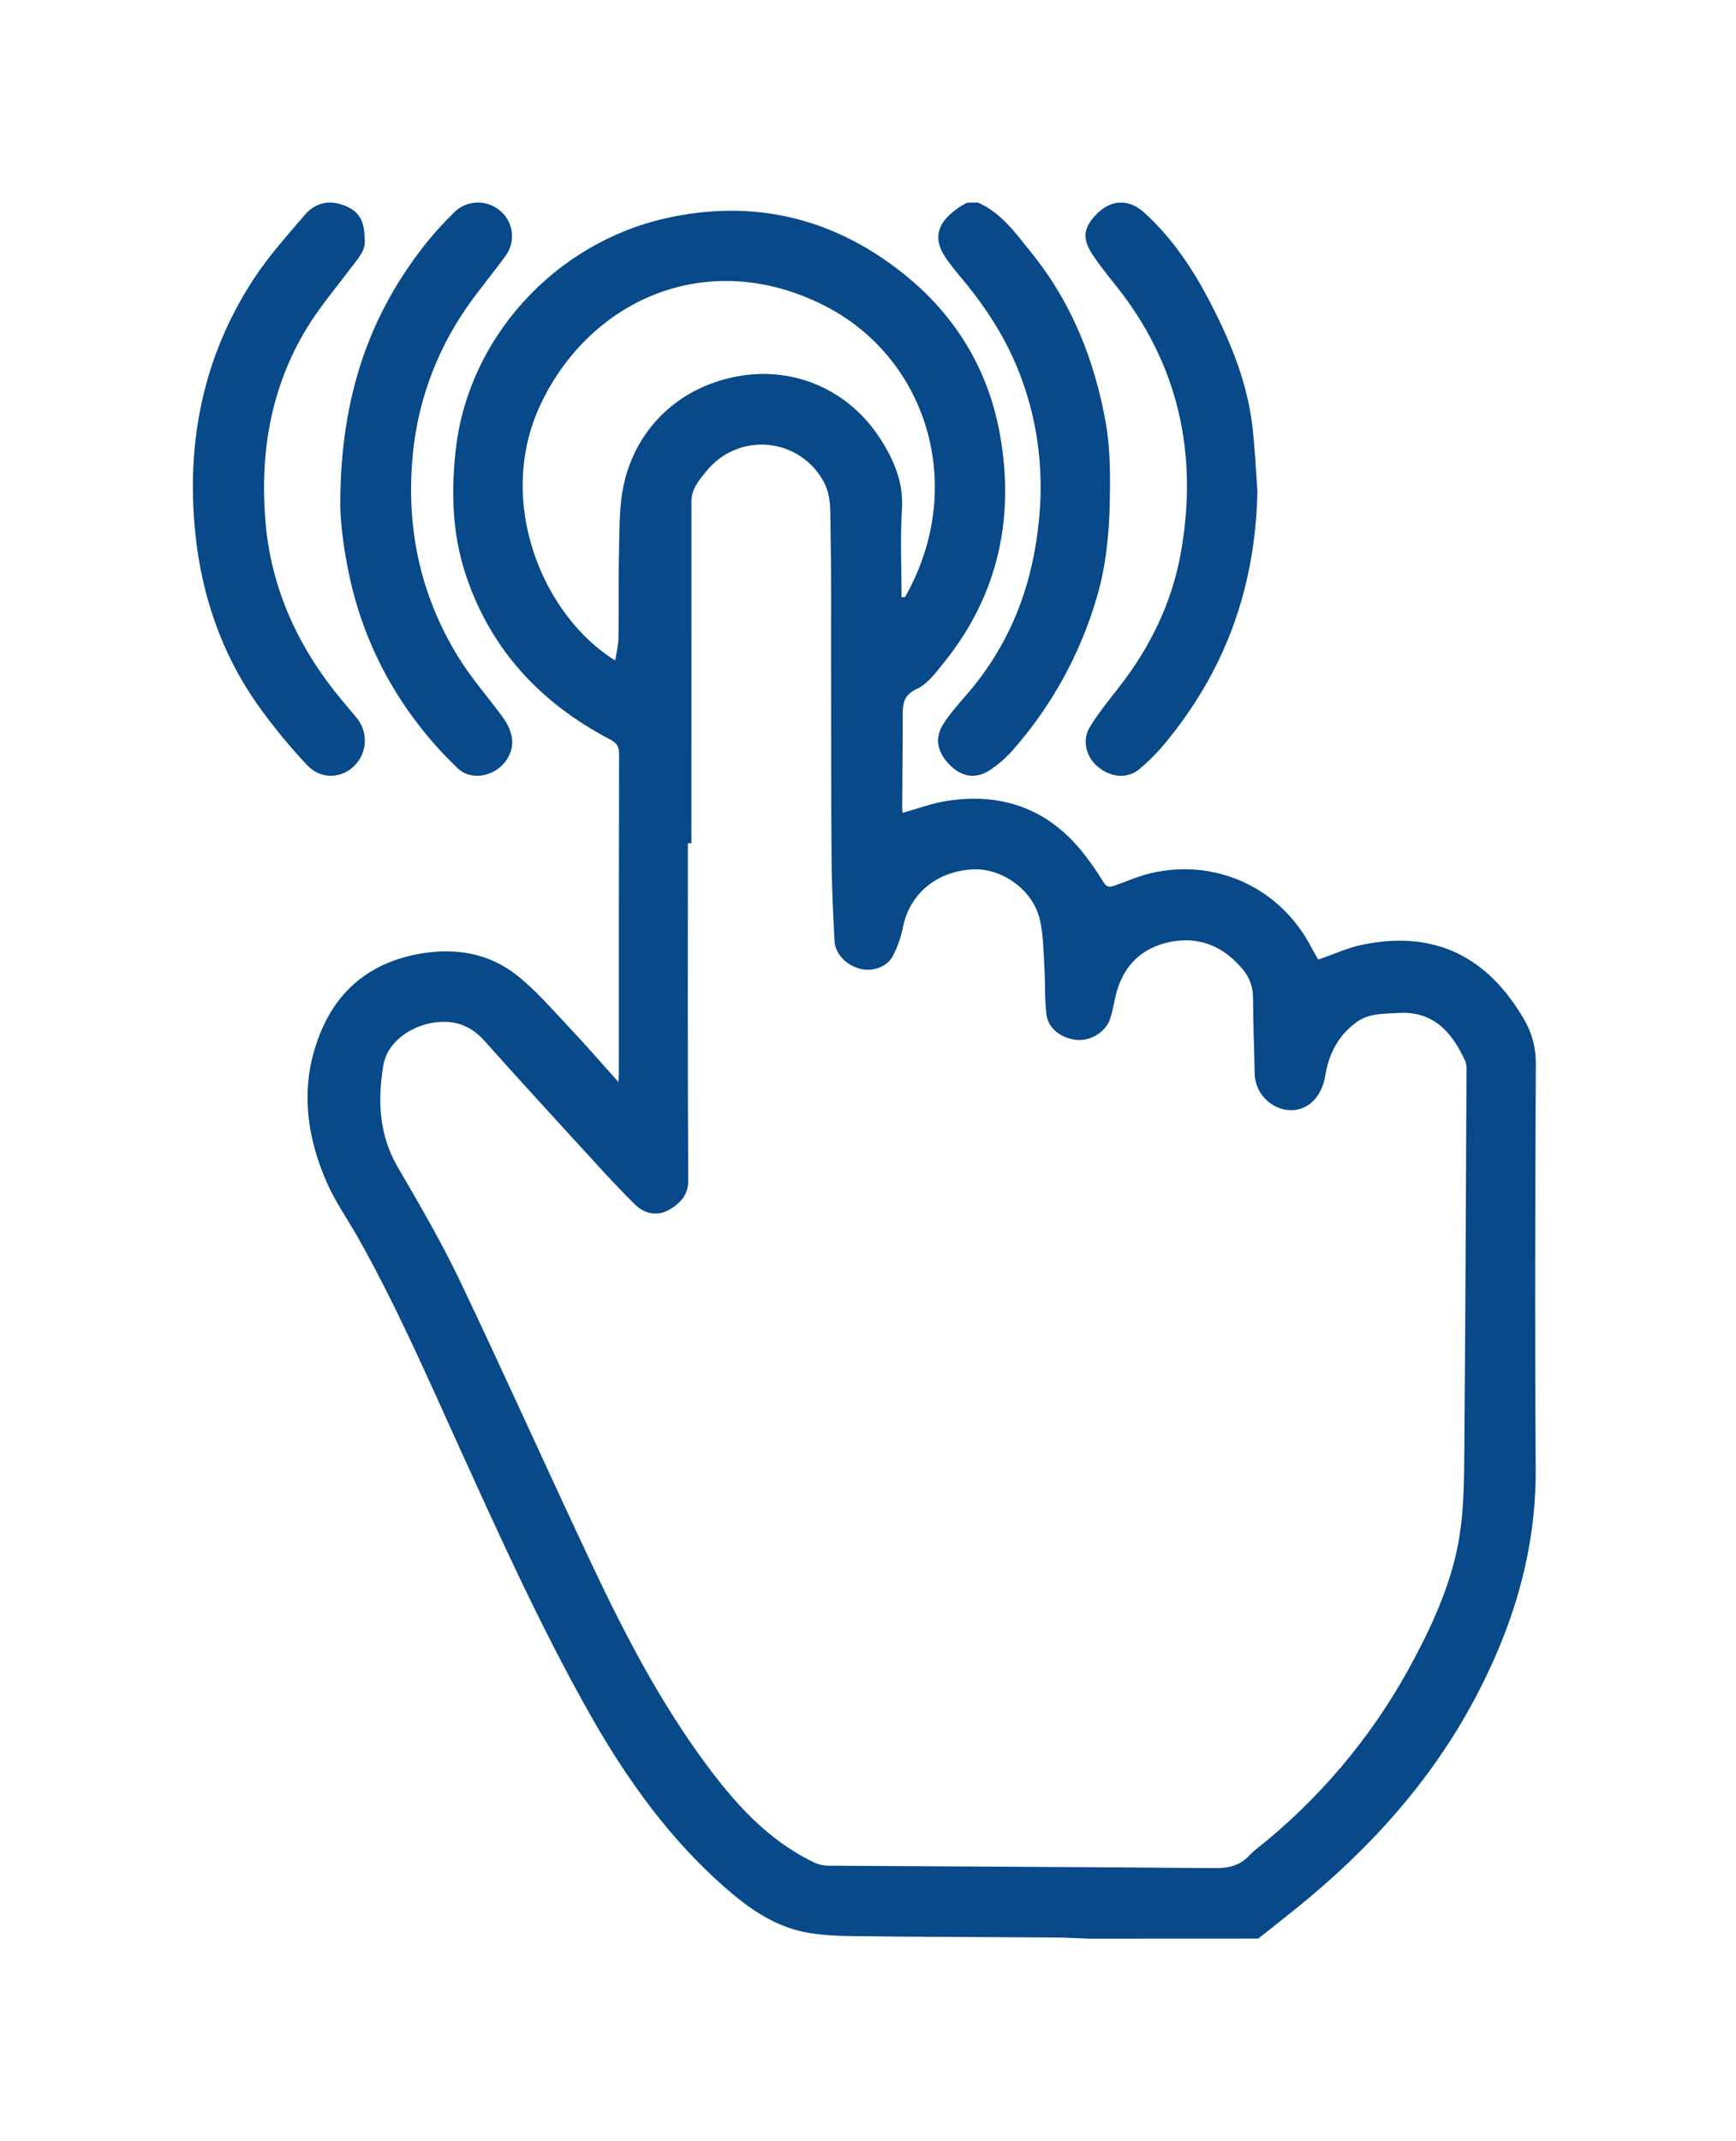 <svg width="60" height="74" viewBox="0 0 90 110" fill="none" xmlns="http://www.w3.org/2000/svg">
<g filter="url(#filter0_d_234_58187)">
<path d="M56.444 96C55.853 95.978 55.263 95.941 54.673 95.938C51.257 95.914 47.84 95.911 44.425 95.87C43.5 95.858 42.556 95.836 41.657 95.646C40.237 95.347 39.029 94.57 37.926 93.638C34.813 91.008 32.487 87.75 30.502 84.222C28.02 79.811 25.939 75.205 23.846 70.604C22.161 66.9 20.542 63.163 18.536 59.615C18.005 58.677 17.373 57.785 16.943 56.803C15.812 54.214 15.53 51.546 16.678 48.882C17.648 46.627 19.424 45.337 21.83 44.93C23.616 44.628 25.329 44.912 26.762 46.03C27.75 46.801 28.584 47.779 29.452 48.698C30.321 49.617 31.149 50.575 32.058 51.587C32.071 51.38 32.084 51.255 32.084 51.129C32.084 45.613 32.084 40.096 32.096 34.58C32.096 34.182 31.96 34.007 31.622 33.83C28.008 31.938 25.396 29.139 24.123 25.22C23.435 23.105 23.379 20.927 23.641 18.71C24.314 13.025 28.725 8.141 34.461 6.828C39.026 5.784 43.213 6.773 46.883 9.724C49.52 11.844 51.21 14.623 51.821 17.915C52.623 22.241 51.789 26.28 48.983 29.788C48.558 30.319 48.114 30.94 47.534 31.212C46.859 31.531 46.802 31.946 46.802 32.542C46.802 34.161 46.783 35.78 46.772 37.401C46.775 37.481 46.784 37.56 46.797 37.638C47.554 37.427 48.282 37.151 49.033 37.029C51.871 36.571 54.262 37.383 56.097 39.645C56.506 40.154 56.88 40.689 57.218 41.248C57.39 41.529 57.575 41.481 57.794 41.405C58.395 41.2 58.98 40.933 59.593 40.783C62.981 39.953 66.368 41.505 67.976 44.597C68.095 44.825 68.229 45.045 68.342 45.244C69.118 44.978 69.852 44.636 70.624 44.476C74.407 43.691 77.152 45.118 79.037 48.385C79.437 49.081 79.639 49.874 79.622 50.677C79.59 57.661 79.569 64.644 79.616 71.627C79.644 75.91 78.438 79.842 76.457 83.567C74.168 87.871 70.953 91.403 67.18 94.447C66.534 94.969 65.88 95.48 65.229 95.996L56.444 96ZM35.844 39.219H35.661C35.661 45.038 35.645 50.857 35.681 56.674C35.685 57.368 35.369 57.754 34.892 58.091C34.215 58.571 33.486 58.504 32.905 57.927C32.374 57.4 31.856 56.861 31.348 56.309C29.268 54.036 27.179 51.771 25.129 49.47C24.421 48.676 23.606 48.37 22.572 48.499C21.397 48.643 20.085 49.455 19.874 50.727C19.572 52.554 19.644 54.319 20.614 55.99C21.735 57.921 22.869 59.855 23.829 61.867C26.209 66.854 28.46 71.902 30.824 76.896C32.472 80.375 34.264 83.781 36.555 86.89C38.084 88.966 39.78 90.872 42.157 92.025C42.384 92.141 42.634 92.207 42.889 92.217C49.567 92.261 56.246 92.283 62.924 92.343C63.656 92.349 64.252 92.236 64.765 91.691C65.065 91.372 65.437 91.12 65.772 90.836C68.876 88.237 71.443 85.056 73.327 81.47C74.397 79.453 75.319 77.353 75.673 75.085C75.896 73.662 75.903 72.197 75.915 70.749C75.971 64.148 75.996 57.552 76.029 50.952C76.038 50.802 76.016 50.653 75.965 50.512C75.278 48.996 74.305 47.889 72.445 48.013C71.689 48.065 70.943 48.013 70.274 48.524C69.354 49.226 68.89 50.151 68.707 51.257C68.495 52.541 67.586 53.256 66.51 52.999C66.096 52.892 65.729 52.653 65.465 52.317C65.2 51.981 65.053 51.568 65.045 51.14C65.024 49.856 64.963 48.573 64.963 47.289C64.963 46.679 64.806 46.189 64.401 45.714C63.394 44.532 62.133 44.018 60.62 44.339C59.135 44.651 58.208 45.612 57.845 47.098C57.745 47.511 57.684 47.935 57.546 48.334C57.315 49 56.558 49.459 55.858 49.41C55.056 49.353 54.343 48.836 54.253 48.099C54.151 47.274 54.195 46.425 54.143 45.59C54.092 44.771 54.092 43.931 53.902 43.142C53.536 41.635 51.969 40.511 50.48 40.568C48.59 40.64 47.171 41.816 46.818 43.538C46.713 44.086 46.526 44.614 46.261 45.105C45.947 45.661 45.169 45.883 44.576 45.718C43.844 45.518 43.294 44.936 43.261 44.251C43.193 42.849 43.12 41.447 43.111 40.045C43.085 36.531 43.093 33.017 43.086 29.501C43.086 27.286 43.1 25.071 43.056 22.858C43.039 22.047 43.109 21.202 42.689 20.445C42.4 19.919 41.987 19.473 41.486 19.145C40.984 18.817 40.41 18.617 39.814 18.563C39.218 18.509 38.617 18.602 38.065 18.834C37.513 19.066 37.026 19.43 36.647 19.895C36.274 20.348 35.846 20.827 35.846 21.485C35.843 27.398 35.842 33.31 35.844 39.219ZM46.739 26.458H46.914C50.177 20.743 48.066 14.019 42.702 11.323C36.66 8.287 30.592 11.041 28.031 16.453C25.64 21.507 28.166 27.446 31.895 29.74C31.959 29.315 32.06 28.94 32.065 28.564C32.088 26.96 32.06 25.355 32.097 23.752C32.122 22.731 32.113 21.689 32.321 20.7C32.962 17.651 35.29 15.473 38.441 14.975C41.209 14.535 44.058 15.709 45.7 18.344C46.375 19.427 46.845 20.544 46.76 21.892C46.665 23.411 46.739 24.936 46.739 26.458Z" fill="#074989"/>
<path d="M50.698 6C51.923 6.538 52.66 7.6 53.464 8.593C55.559 11.18 56.751 14.182 57.327 17.421C57.566 18.765 57.562 20.167 57.534 21.54C57.499 23.204 57.339 24.863 56.858 26.476C56.001 29.416 54.505 32.128 52.479 34.416C52.133 34.804 51.739 35.144 51.306 35.429C50.601 35.895 49.883 35.782 49.277 35.191C48.596 34.529 48.431 33.786 48.894 33.05C49.225 32.524 49.645 32.049 50.056 31.577C51.9 29.476 53.063 27.026 53.594 24.305C54.248 20.952 54.025 17.648 52.699 14.464C51.967 12.715 50.914 11.169 49.692 9.732C49.494 9.5 49.312 9.255 49.13 9.01C48.272 7.858 48.581 6.978 49.833 6.175C49.933 6.11 50.044 6.061 50.149 6.005L50.698 6Z" fill="#074989"/>
<path d="M17.642 21.545C17.661 16.032 19.167 11.708 22.223 7.945C22.627 7.448 23.073 6.983 23.525 6.527C23.844 6.203 24.274 6.015 24.726 6.001C25.178 5.987 25.619 6.147 25.957 6.45C26.284 6.733 26.491 7.131 26.536 7.563C26.582 7.995 26.462 8.428 26.201 8.774C25.541 9.691 24.802 10.551 24.166 11.483C22.537 13.839 21.57 16.594 21.367 19.459C21.092 23.087 21.849 26.43 23.725 29.506C24.39 30.596 25.241 31.57 26.006 32.599C26.652 33.467 26.728 34.217 26.242 34.921C25.675 35.743 24.446 36.01 23.73 35.33C22.891 34.532 22.124 33.66 21.437 32.726C19.862 30.603 18.747 28.169 18.163 25.584C17.815 24.041 17.63 22.481 17.642 21.545Z" fill="#074989"/>
<path d="M18.902 7.867C18.988 8.453 18.586 8.87 18.245 9.323C17.446 10.384 16.578 11.403 15.892 12.533C14.066 15.55 13.485 18.867 13.748 22.365C14.023 26.081 15.538 29.248 17.922 32.035C18.111 32.257 18.296 32.481 18.482 32.705C18.781 33.059 18.935 33.515 18.913 33.98C18.891 34.444 18.694 34.883 18.363 35.206C17.679 35.88 16.611 35.912 15.91 35.152C14.97 34.15 14.1 33.085 13.305 31.964C11.473 29.329 10.459 26.355 10.129 23.174C9.639 18.441 10.525 13.983 13.144 9.976C13.918 8.791 14.875 7.722 15.801 6.642C16.273 6.088 16.929 5.859 17.659 6.088C18.55 6.357 18.902 6.867 18.902 7.867Z" fill="#074989"/>
<path d="M65.189 20.946C65.089 26.049 63.467 30.331 60.383 34.051C59.984 34.532 59.543 34.975 59.065 35.374C58.443 35.891 57.576 35.806 56.904 35.237C56.292 34.72 56.084 33.863 56.511 33.171C56.96 32.447 57.5 31.781 58.025 31.108C59.626 29.056 60.75 26.754 61.212 24.191C62.14 19.038 61.102 14.338 57.792 10.229C57.391 9.73 56.992 9.226 56.638 8.694C56.091 7.868 56.16 7.315 56.843 6.609C57.587 5.839 58.507 5.789 59.314 6.517C60.828 7.882 61.922 9.571 62.844 11.376C63.852 13.354 64.678 15.405 64.932 17.639C65.065 18.811 65.116 19.993 65.189 20.946Z" fill="#074989"/>
</g>
<defs>
<filter id="filter0_d_234_58187" x="0" y="0" width="89.623" height="110" filterUnits="userSpaceOnUse" color-interpolation-filters="sRGB">
<feFlood flood-opacity="0" result="BackgroundImageFix"/>
<feColorMatrix in="SourceAlpha" type="matrix" values="0 0 0 0 0 0 0 0 0 0 0 0 0 0 0 0 0 0 127 0" result="hardAlpha"/>
<feOffset dy="4"/>
<feGaussianBlur stdDeviation="5"/>
<feComposite in2="hardAlpha" operator="out"/>
<feColorMatrix type="matrix" values="0 0 0 0 0.847 0 0 0 0 0.925 0 0 0 0 1 0 0 0 0.5 0"/>
<feBlend mode="normal" in2="BackgroundImageFix" result="effect1_dropShadow_234_58187"/>
<feBlend mode="normal" in="SourceGraphic" in2="effect1_dropShadow_234_58187" result="shape"/>
</filter>
</defs>
</svg>
